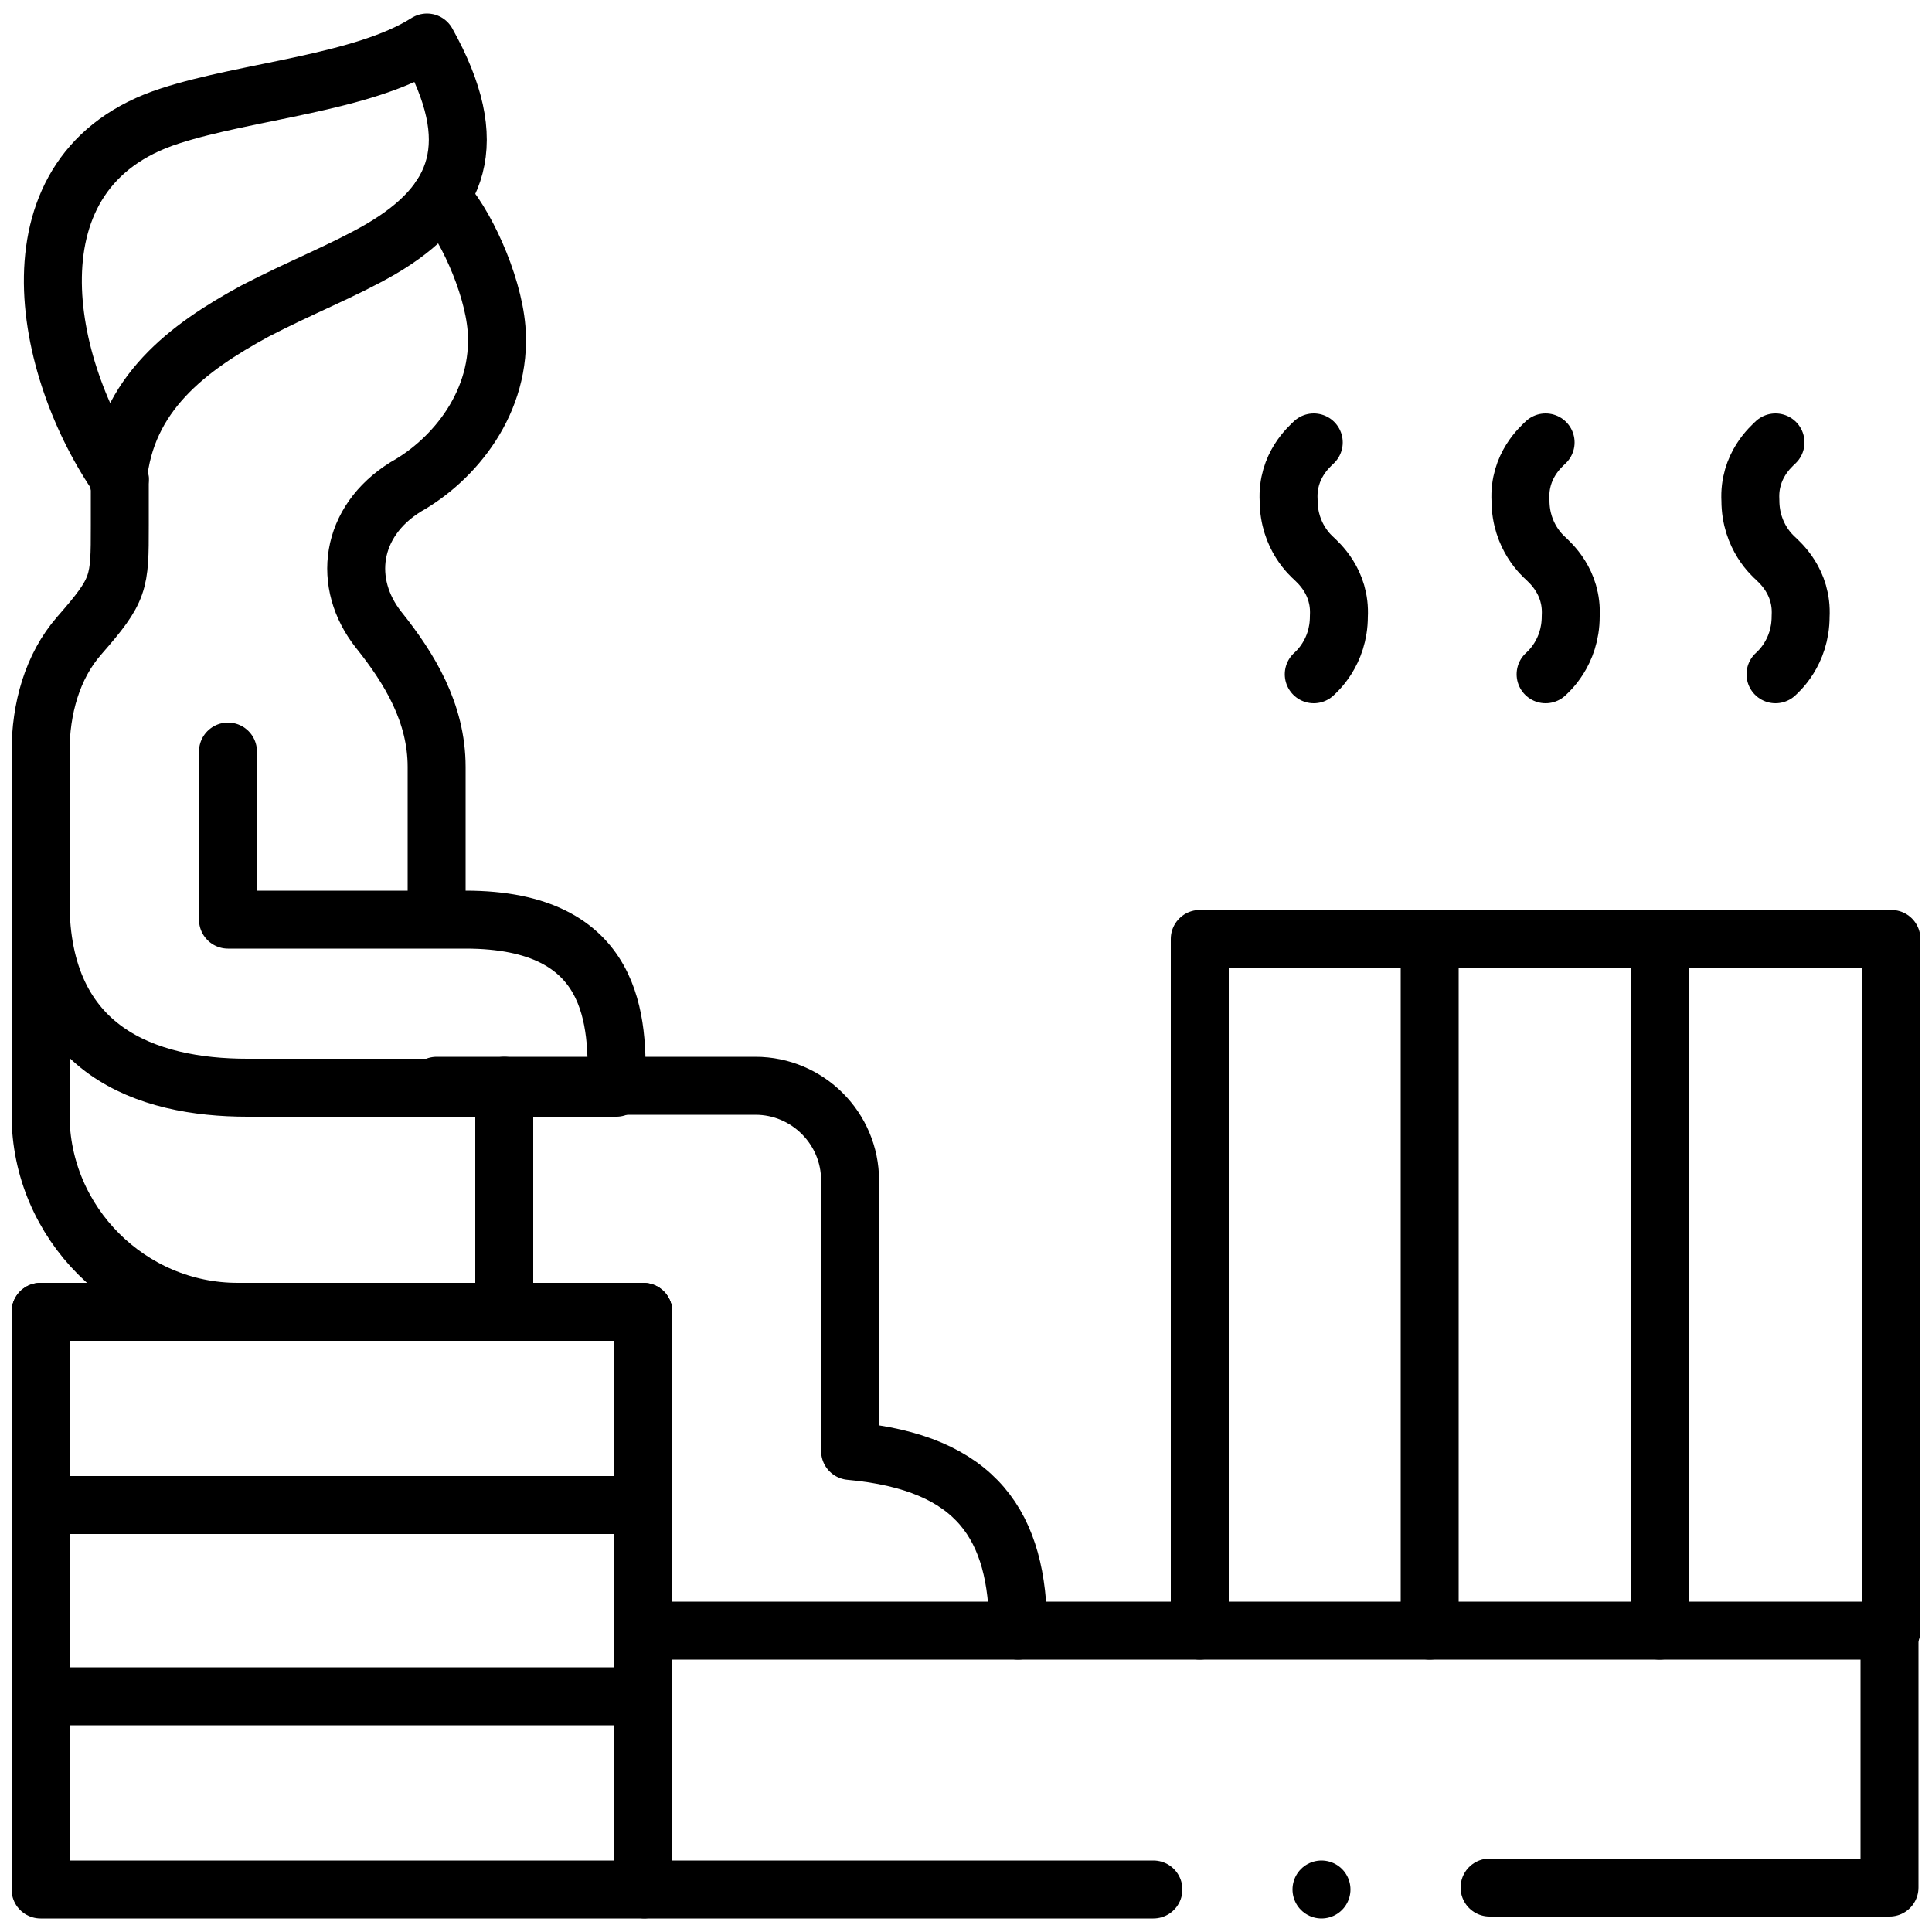 <?xml version="1.0" encoding="UTF-8"?>
<svg id="svg2667" xmlns="http://www.w3.org/2000/svg" viewBox="0 0 100 100">
  <defs>
    <style>
      .cls-21991 {
        fill: none;
        stroke: #000;
        stroke-linecap: round;
        stroke-linejoin: round;
        stroke-width: 3px;
      }
    </style>
  </defs>
  <g id="g2677">
    <g id="g2683">
      <path id="path2685" class="cls-21991" d="M6.2,24.8C2.2,19.1.1,8.8,8.8,6c4-1.3,10-1.7,13.3-3.8,2.9,5.2,1.7,8.3-2.4,10.7-1.9,1.1-4.2,2-6.5,3.2-3.5,1.9-6.7,4.3-7.1,8.7Z"/>
    </g>
    <g id="g2687">
      <path id="path2689" class="cls-21991" d="M22.6,47.5v-7.8c0-2.8-1.4-5.1-3-7.1-1.9-2.4-1.5-5.6,1.4-7.4,2.5-1.4,5-4.4,4.7-8.2-.2-2.4-1.7-5.6-2.9-6.8M52.7,84.4c0-5.4-2.1-8.7-8.7-9.3v-14c0-2.7-2.2-4.9-4.9-4.9h-16.5M6.2,24.8v2.4c0,3,0,3.3-2.1,5.7-1.4,1.6-2,3.8-2,6v18.8c0,5.6,4.6,10.2,10.2,10.2"/>
    </g>
    <path id="path2691" class="cls-21991" d="M2.1,67.9h31.2v29.9H2.1v-29.9Z"/>
    <g id="g2693">
      <path id="path2695" class="cls-21991" d="M59.7,97.8h-26.3M33.3,84.4h64.5v13.3h-20.7"/>
    </g>
    <g id="g2697">
      <path id="path2699" class="cls-21991" d="M11.8,38.9v8.7h12.3c7.8,0,7.9,5.3,7.8,8.7H12.8c-5.2,0-10.7-1.9-10.7-9.6v-7.7"/>
    </g>
    <g id="g2701">
      <path id="path2703" class="cls-21991" d="M26.1,56.2v11.7"/>
    </g>
    <g id="g2705">
      <path id="path2707" class="cls-21991" d="M2.1,67.9h31.2"/>
    </g>
    <g id="g2709">
      <path id="path2711" class="cls-21991" d="M2.1,77.9h31.2"/>
    </g>
    <g id="g2713">
      <path id="path2715" class="cls-21991" d="M2.1,87.8h31.2"/>
    </g>
    <g id="g2717">
      <path id="path2719" class="cls-21991" d="M97.9,84.4v-35.8h-35.8v35.8"/>
    </g>
    <g id="g2721">
      <path id="path2723" class="cls-21991" d="M74,48.6v35.8"/>
    </g>
    <g id="g2725">
      <path id="path2727" class="cls-21991" d="M85.9,48.6v35.8"/>
    </g>
    <g id="g2729">
      <path id="path2731" class="cls-21991" d="M91.9,22.9c-.2.2-1.4,1.2-1.3,3,0,1.9,1.2,2.9,1.3,3,.2.2,1.4,1.2,1.3,3,0,1.9-1.2,2.9-1.3,3"/>
    </g>
    <g id="g2733">
      <path id="path2735" class="cls-21991" d="M80,22.9c-.2.2-1.4,1.2-1.3,3,0,1.9,1.2,2.9,1.3,3,.2.2,1.4,1.2,1.3,3,0,1.9-1.2,2.9-1.3,3"/>
    </g>
    <g id="g2737">
      <path id="path2739" class="cls-21991" d="M68,22.9c-.2.2-1.4,1.2-1.3,3,0,1.9,1.2,2.9,1.3,3,.2.2,1.4,1.2,1.3,3,0,1.9-1.2,2.9-1.3,3"/>
    </g>
    <g id="g2741">
      <path id="path2743" class="cls-21991" d="M68.4,97.8h0"/>
    </g>
  </g>
</svg>